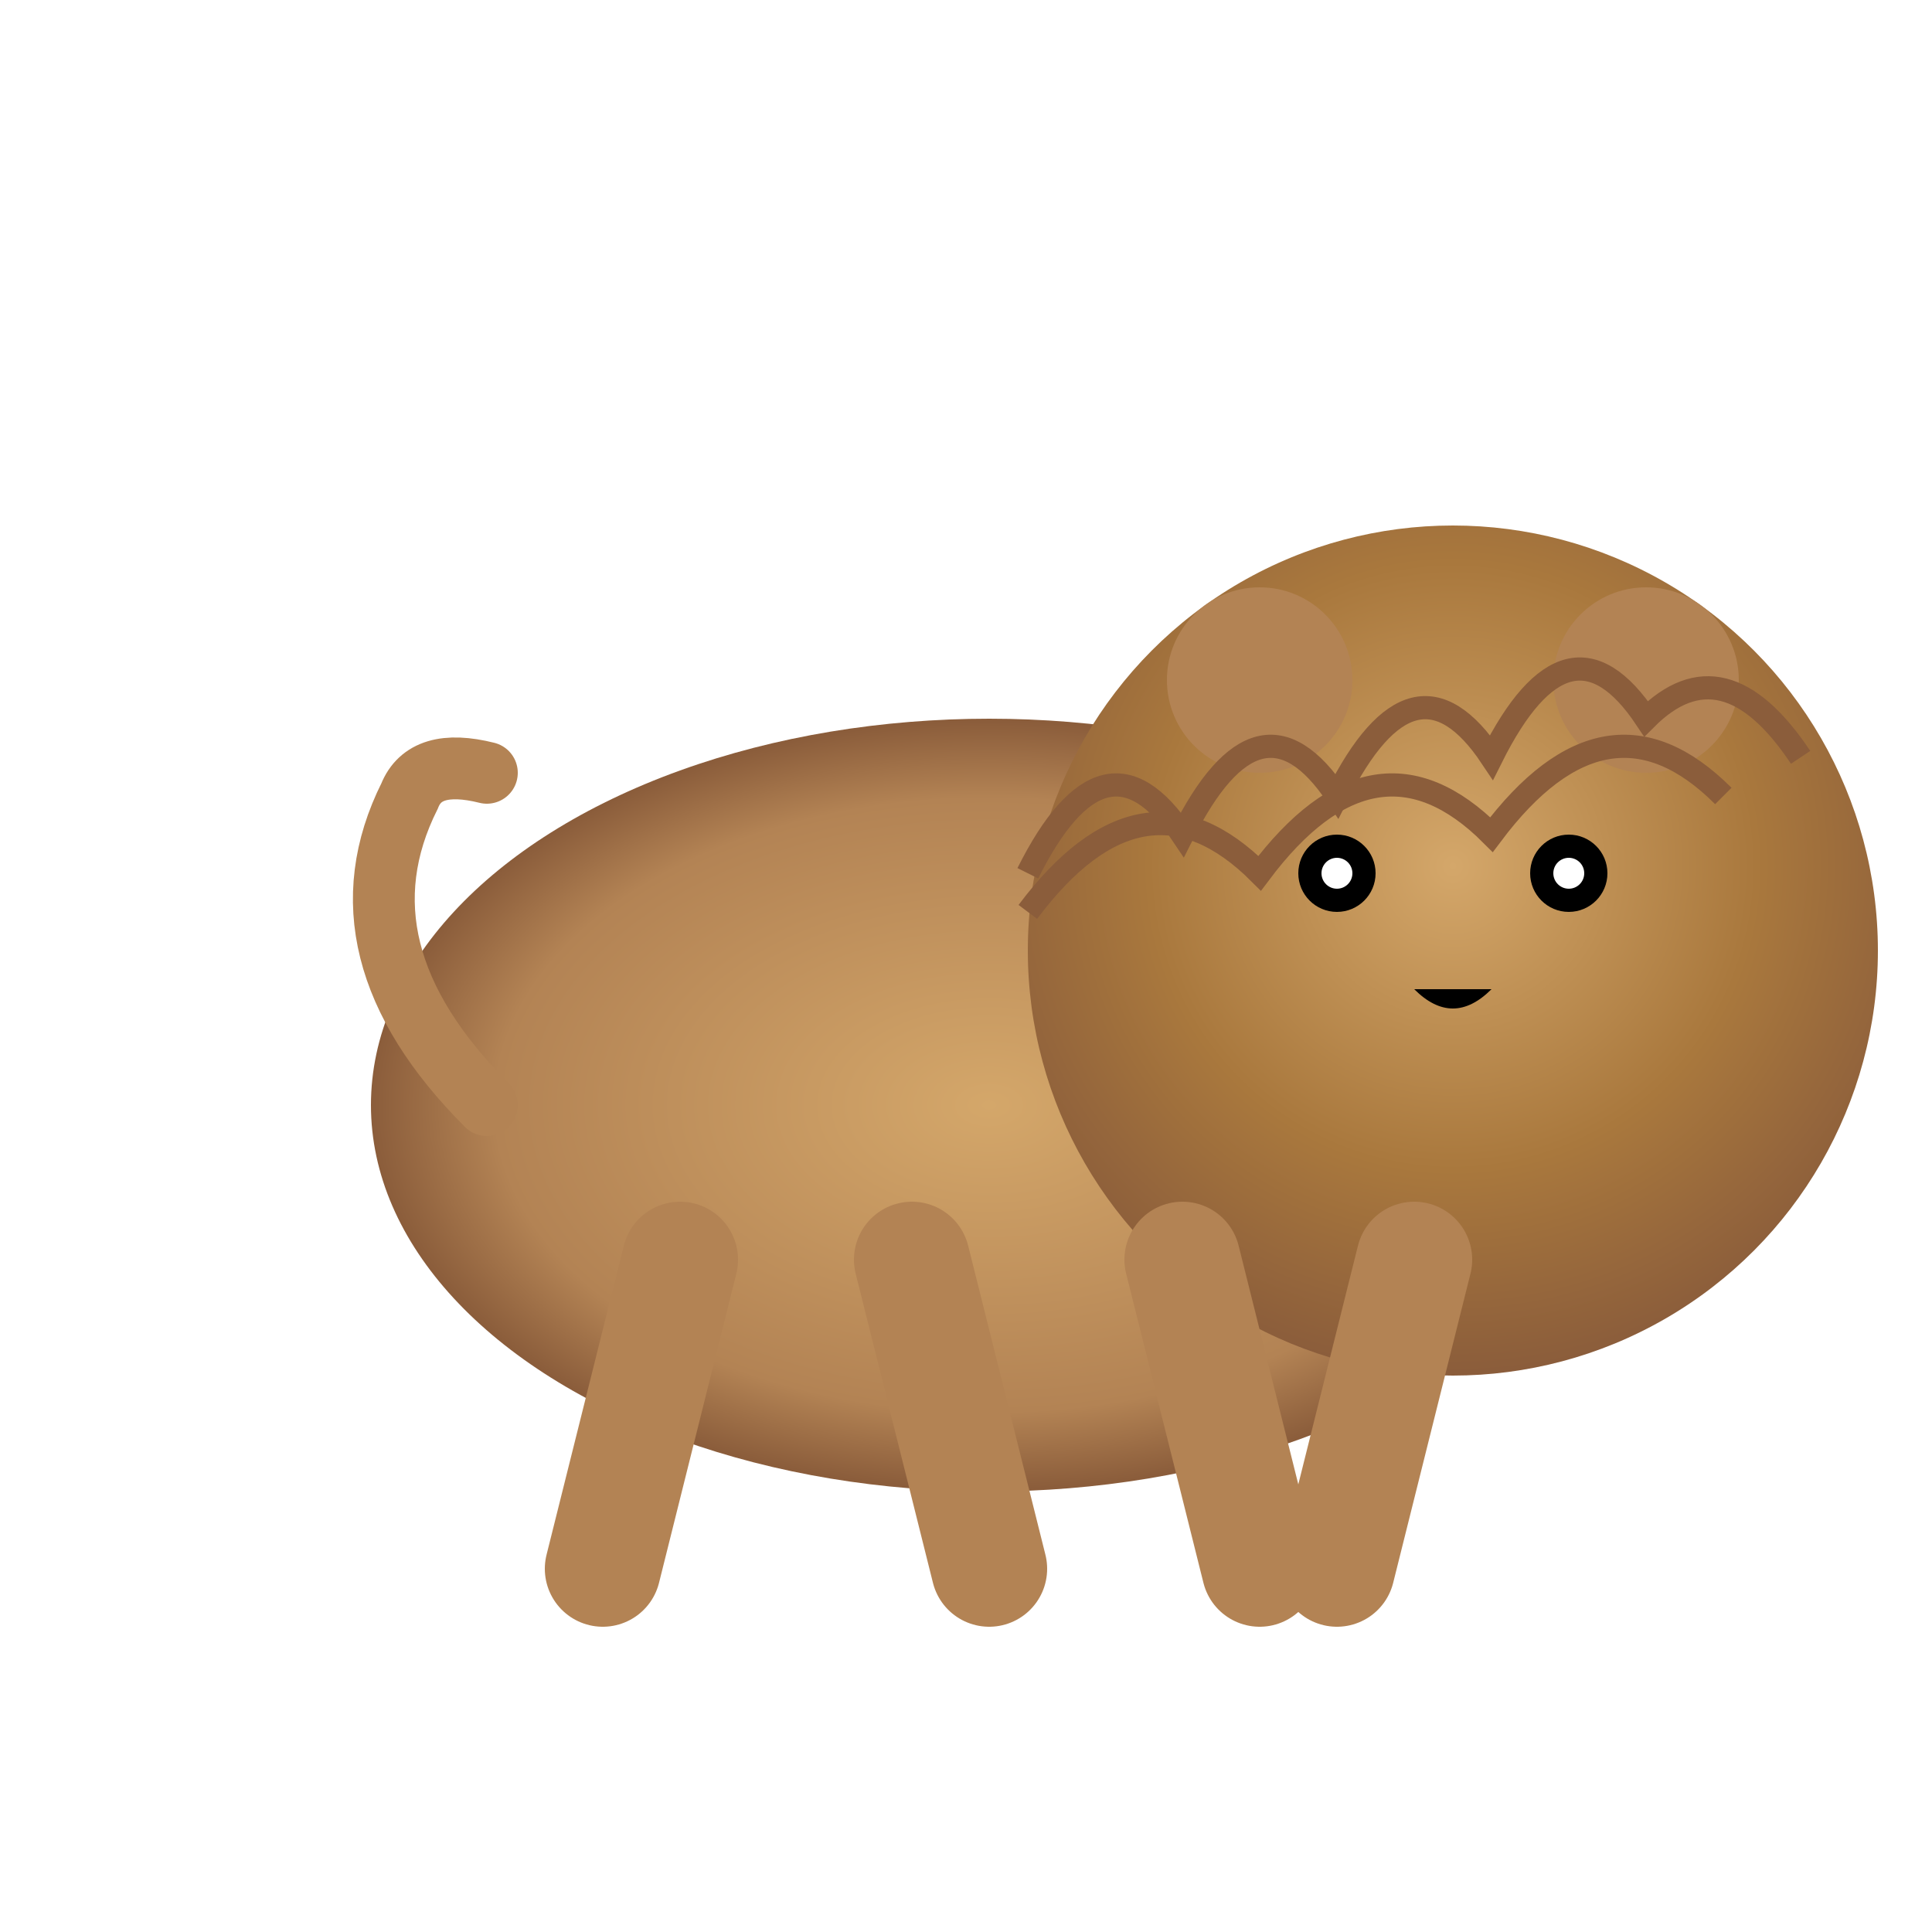 <?xml version="1.0" encoding="UTF-8"?>
<svg xmlns="http://www.w3.org/2000/svg" viewBox="0 0 250 250" width="250" height="250">
  <!-- المخطط الخارجي للأسد -->
  <defs>
    <radialGradient id="lionGradient" cx="50%" cy="50%" r="50%" fx="50%" fy="50%">
      <stop offset="0%" style="stop-color:#D4A76A"/>
      <stop offset="80%" style="stop-color:#B38354"/>
      <stop offset="100%" style="stop-color:#8B5D3B"/>
    </radialGradient>
    <radialGradient id="lionManeGradient" cx="50%" cy="40%" r="60%" fx="50%" fy="40%">
      <stop offset="0%" style="stop-color:#D4A76A"/>
      <stop offset="60%" style="stop-color:#A9783D"/>
      <stop offset="100%" style="stop-color:#8B5D3B"/>
    </radialGradient>
    <filter id="dropShadow" x="-20%" y="-20%" width="140%" height="140%">
      <feGaussianBlur stdDeviation="5" result="blur"/>
      <feOffset in="blur" dx="3" dy="3" result="offsetBlur"/>
      <feComposite in="SourceGraphic" in2="offsetBlur" operator="over"/>
    </filter>
  </defs>
  
  <!-- جسم الأسد -->
  <g filter="url(#dropShadow)">
    <!-- جسم الأسد الرئيسي -->
    <ellipse cx="125" cy="140" rx="80" ry="50" fill="url(#lionGradient)"/>
    
    <!-- الرأس -->
    <circle cx="185" cy="120" r="40" fill="url(#lionGradient)"/>
    
    <!-- فم الأسد -->
    <path d="M165 135 Q185 145, 205 135" stroke="#6D4C41" stroke-width="2" fill="none"/>
    
    <!-- لبدة الأسد -->
    <circle cx="185" cy="120" r="55" fill="url(#lionManeGradient)" style="clip-path: path('M185,65 a55,55 0 0 1 0,110 a55,55 0 0 1 0,-110 z')"/>
    
    <!-- الأذن اليسرى -->
    <circle cx="160" cy="85" r="12" fill="#B38354"/>
    
    <!-- الأذن اليمنى -->
    <circle cx="210" cy="85" r="12" fill="#B38354"/>
    
    <!-- تفاصيل اللبدة -->
    <path d="M130,110 Q140,90 150,105 Q160,85 170,100 Q180,80 190,95 Q200,75 210,90 Q220,80 230,95" stroke="#8B5D3B" stroke-width="3" fill="none"/>
    <path d="M130,115 Q145,95 160,110 Q175,90 190,105 Q205,85 220,100" stroke="#8B5D3B" stroke-width="3" fill="none"/>
    
    <!-- العينان -->
    <circle cx="170" cy="110" r="5" fill="#000"/>
    <circle cx="170" cy="110" r="2" fill="#FFF"/>
    <circle cx="200" cy="110" r="5" fill="#000"/>
    <circle cx="200" cy="110" r="2" fill="#FFF"/>
    
    <!-- الأنف -->
    <path d="M180,125 Q185,130 190,125" fill="#000"/>
    
    <!-- الساق الأمامية اليسرى -->
    <path d="M85,160 L75,200" stroke="#B38354" stroke-width="15" stroke-linecap="round"/>
    
    <!-- الساق الأمامية اليمنى -->
    <path d="M115,160 L125,200" stroke="#B38354" stroke-width="15" stroke-linecap="round"/>
    
    <!-- الساق الخلفية اليسرى -->
    <path d="M150,160 L160,200" stroke="#B38354" stroke-width="15" stroke-linecap="round"/>
    
    <!-- الساق الخلفية اليمنى -->
    <path d="M180,160 L170,200" stroke="#B38354" stroke-width="15" stroke-linecap="round"/>
    
    <!-- الذيل -->
    <path d="M60,140 Q40,120 50,100 Q52,95 60,97" stroke="#B38354" stroke-width="8" fill="none" stroke-linecap="round"/>
  </g>
</svg>
